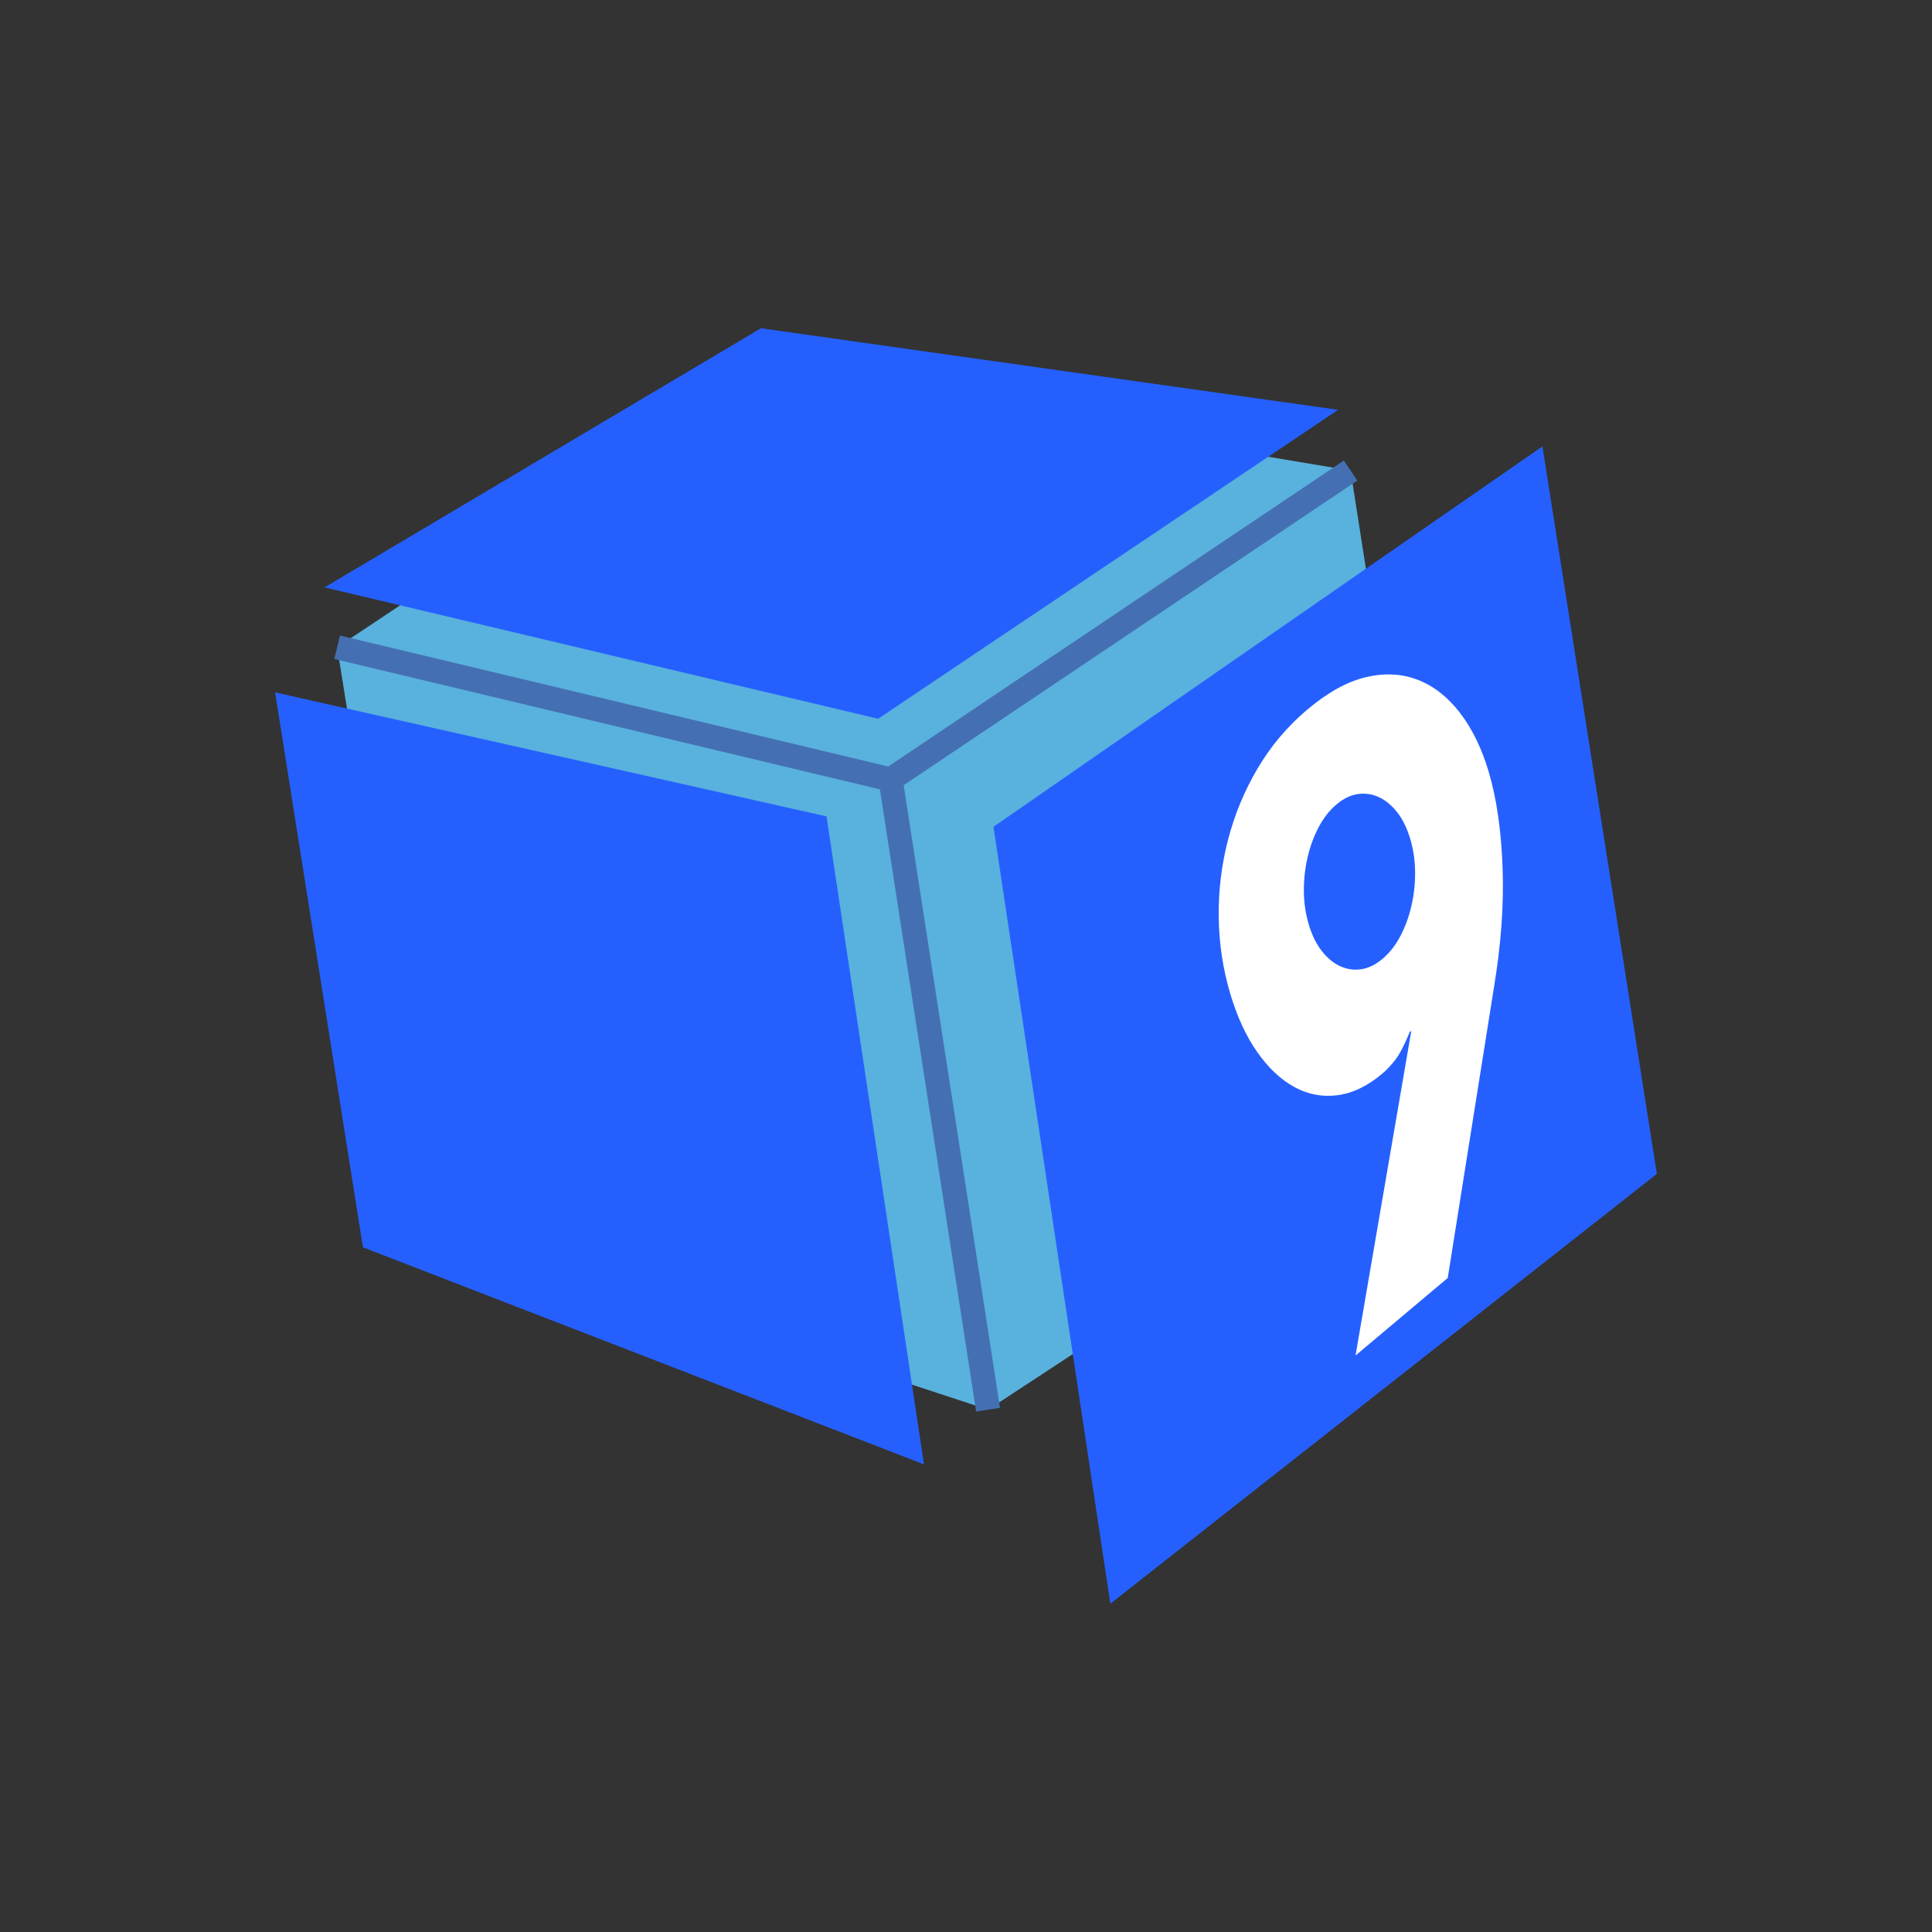 <?xml version="1.0" encoding="iso-8859-1"?>
<!-- Generator: Adobe Illustrator 28.7.5, SVG Export Plug-In . SVG Version: 9.03 Build 55973)  -->
<svg version="1.1" id="Calque_1" xmlns="http://www.w3.org/2000/svg" xmlns:xlink="http://www.w3.org/1999/xlink" x="0px" y="0px"
	 width="113.386px" height="113.386px" viewBox="0 0 113.386 113.386" enable-background="new 0 0 113.386 113.386"
	 xml:space="preserve">
<rect x="0" y="0" width="113.386" height="113.386" fill="#333333" stroke="none"/>
<g id="Calque_1_00000121978827344735641870000005136571455337598091_">
	<polygon fill="#59B1DD" points="85.107,64.935 57.989,82.732 52.266,45.746 79.262,27.616 	"/>
	<polygon fill="#59B1DD" points="44.19,21.743 19.786,37.986 52.266,45.746 79.262,27.616 	"/>
	<polygon fill="#59B1DD" points="25.238,71.957 57.989,82.732 52.266,45.746 19.786,37.986 	"/>
	<g>
		
			<line fill="none" stroke="#4470B3" stroke-width="1.417" stroke-miterlimit="10" x1="52.266" y1="45.746" x2="79.262" y2="27.616"/>
		
			<line fill="none" stroke="#4470B3" stroke-width="1.417" stroke-miterlimit="10" x1="57.989" y1="82.732" x2="52.266" y2="45.746"/>
		
			<line fill="none" stroke="#4470B3" stroke-width="1.417" stroke-miterlimit="10" x1="52.266" y1="45.746" x2="19.786" y2="37.986"/>
	</g>
	<g>
		<polygon fill="#2560FF" points="44.66,19.265 19.05,34.472 51.536,42.183 78.532,24.052 		"/>
	</g>
	<g>
		<polygon fill="#2560FF" points="21.3,73.203 54.226,85.941 48.507,47.913 16.146,40.635 		"/>
	</g>
	<g>
		<polygon fill="#2560FF" points="97.239,68.893 65.164,94.12 58.306,48.524 90.523,26.199 		"/>
	</g>
</g>
<g id="Calque_2_00000108994227777914561470000016641562771848282295_">
	<g>
		<path fill="#FFFFFF" d="M79.554,79.553l3.275-19.062l-0.095,0.08c-0.323,0.785-0.614,1.34-0.875,1.665
			c-0.261,0.326-0.503,0.581-0.725,0.768c-0.874,0.735-1.756,1.159-2.646,1.273c-0.89,0.114-1.732-0.046-2.527-0.482
			c-0.795-0.434-1.52-1.117-2.174-2.048c-0.654-0.93-1.183-2.072-1.585-3.427c-0.431-1.45-0.658-2.945-0.678-4.484
			c-0.021-1.539,0.16-3.051,0.543-4.536c0.383-1.485,0.964-2.888,1.743-4.208c0.78-1.32,1.757-2.475,2.933-3.464
			c1.192-1.002,2.335-1.631,3.431-1.888c1.096-0.256,2.11-0.203,3.043,0.161c0.933,0.365,1.755,1.01,2.468,1.936
			c0.713,0.927,1.274,2.079,1.684,3.457c0.46,1.547,0.732,3.412,0.814,5.594c0.083,2.182-0.086,4.537-0.506,7.066l-2.712,17.048
			L79.554,79.553z M82.766,49.237c-0.187-0.628-0.441-1.148-0.761-1.558c-0.321-0.41-0.677-0.707-1.07-0.891
			c-0.392-0.184-0.803-0.246-1.233-0.187c-0.429,0.059-0.851,0.262-1.264,0.609c-0.413,0.348-0.762,0.792-1.048,1.335
			c-0.286,0.542-0.503,1.133-0.65,1.771c-0.148,0.639-0.221,1.296-0.218,1.974c0.003,0.678,0.098,1.331,0.285,1.959
			c0.187,0.629,0.441,1.148,0.761,1.558c0.321,0.41,0.677,0.708,1.07,0.891c0.392,0.184,0.803,0.247,1.233,0.187
			c0.43-0.059,0.85-0.262,1.264-0.609c0.413-0.347,0.763-0.792,1.048-1.335c0.286-0.542,0.503-1.132,0.65-1.771
			c0.148-0.638,0.22-1.296,0.218-1.974C83.048,50.519,82.953,49.866,82.766,49.237z"/>
	</g>
</g>
</svg>
